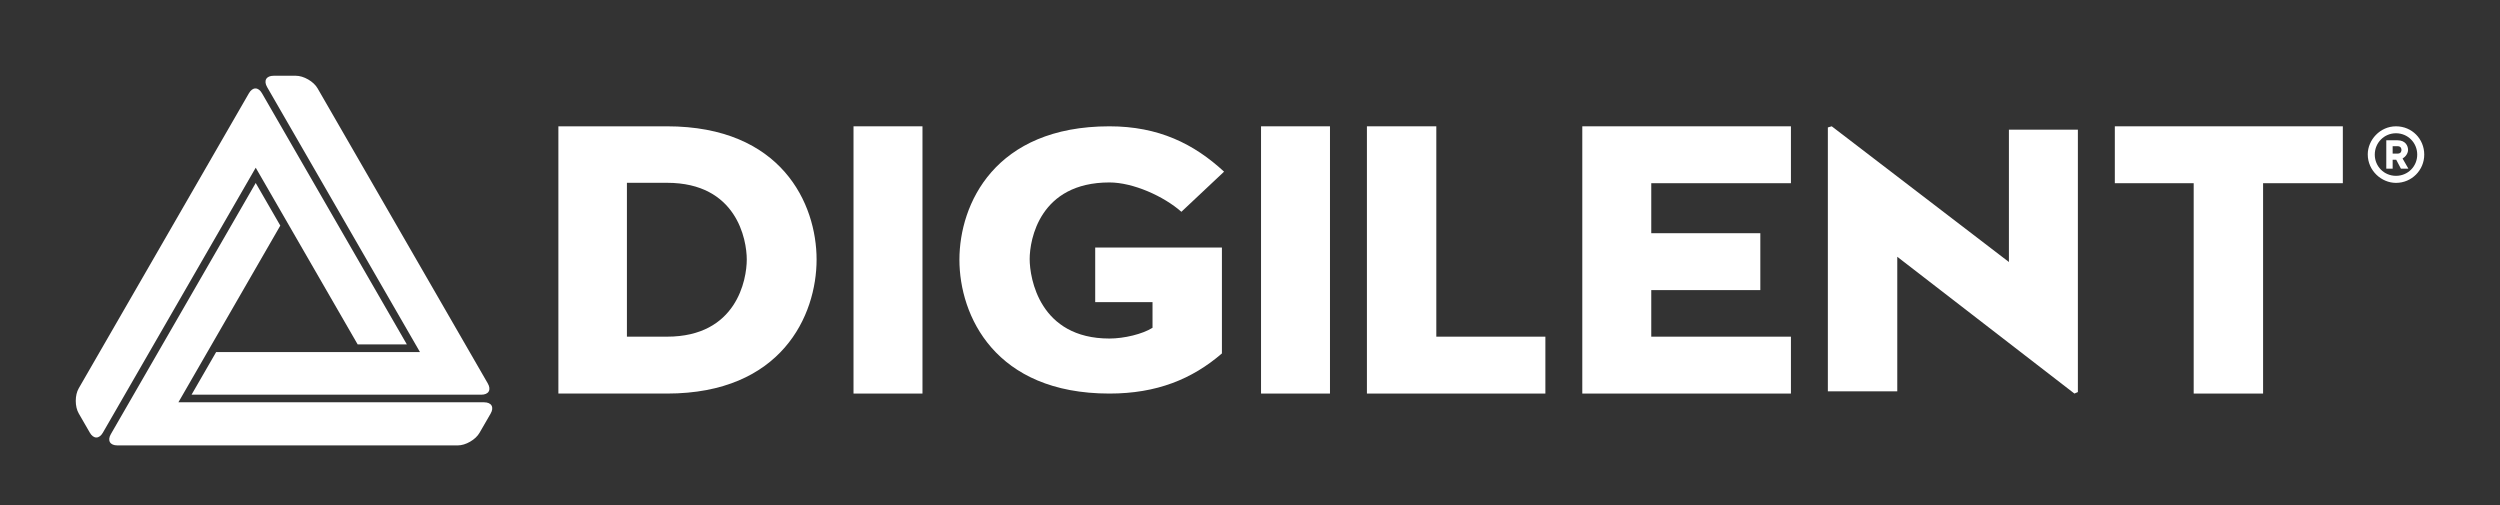 <svg width="99" height="20" viewBox="0 0 99 20" fill="none" xmlns="http://www.w3.org/2000/svg">
<rect x="0" y="0" width="99" height="20" fill="#333333" stroke="none"/>
<path d="M22.112 15.585V5.002H26.414C30.954 5.002 32.337 8.071 32.337 10.278C32.337 12.486 30.954 15.585 26.414 15.585H22.112ZM26.414 13.332C29.179 13.332 29.572 11.064 29.572 10.278C29.572 9.492 29.179 7.239 26.414 7.239H24.826V13.332L26.414 13.332Z" fill="white"/>
<path d="M36.53 15.585H33.799V5.002H36.53V15.585Z" fill="white"/>
<path d="M43.37 11.964V9.801H48.388V13.996C47.21 15.011 45.81 15.585 43.933 15.585C39.393 15.585 37.993 12.494 37.993 10.286C37.993 8.078 39.392 5.002 43.933 5.002C45.879 5.002 47.278 5.694 48.473 6.798L46.783 8.387C46.083 7.769 44.871 7.225 43.933 7.225C41.168 7.225 40.775 9.491 40.775 10.257C40.775 11.022 41.168 13.406 43.933 13.406C44.513 13.406 45.247 13.23 45.64 12.98V11.964L43.37 11.964Z" fill="white"/>
<path d="M52.667 15.585H49.937V5.002H52.667V15.585Z" fill="white"/>
<path d="M56.878 13.332H61.197V15.585H54.13V5.002H56.878V13.332Z" fill="white"/>
<path d="M65.39 11.488V13.332H70.921V15.585H62.659V5.002H70.921V7.255H65.39V9.235H69.709V11.488H65.39Z" fill="white"/>
<path d="M72.537 5.002L79.553 10.375V5.135H82.284V15.526L82.147 15.585L75.132 10.168V15.496H72.383V5.046L72.537 5.002Z" fill="white"/>
<path d="M86.87 7.255H83.747V5.002H92.776V7.255H89.618V15.585H86.87V7.255Z" fill="white"/>
<path d="M96 6.122C96 6.742 95.5 7.242 94.881 7.242C94.311 7.242 93.763 6.764 93.763 6.113C93.763 5.542 94.249 5.002 94.881 5.002C95.514 5.002 96 5.502 96 6.122ZM95.722 6.122C95.722 5.653 95.35 5.277 94.881 5.277C94.413 5.277 94.041 5.653 94.041 6.122C94.041 6.591 94.412 6.963 94.881 6.963C95.35 6.963 95.722 6.591 95.722 6.122ZM94.749 6.679H94.497V5.555H94.939C95.262 5.555 95.359 5.781 95.359 5.936C95.359 6.077 95.257 6.21 95.142 6.277L95.372 6.679H95.076L94.89 6.325H94.749V6.679ZM94.957 6.082C95.076 6.078 95.098 5.989 95.098 5.936C95.098 5.887 95.076 5.79 94.948 5.79H94.749V6.082L94.957 6.082Z" fill="white"/>
<path d="M19.429 16.378C19.5 16.255 19.513 16.142 19.465 16.059C19.417 15.977 19.313 15.931 19.171 15.931H7.064L7.108 15.856L11.1 8.934L10.126 7.246L4.39 17.191C4.319 17.314 4.306 17.427 4.354 17.51C4.402 17.593 4.506 17.638 4.648 17.638H18.128C18.28 17.638 18.454 17.586 18.617 17.491C18.781 17.397 18.913 17.272 18.989 17.14L19.429 16.378Z" fill="white"/>
<path d="M10.083 6.716L10.127 6.641L10.17 6.716L14.163 13.638H16.111L10.374 3.692C10.303 3.569 10.211 3.502 10.116 3.502C10.02 3.502 9.929 3.569 9.858 3.692L3.118 15.377C3.042 15.509 3 15.685 3 15.875C3 16.064 3.042 16.241 3.118 16.372L3.558 17.135C3.628 17.257 3.72 17.325 3.815 17.325C3.911 17.325 4.003 17.257 4.073 17.135L10.083 6.716Z" fill="white"/>
<path d="M19.316 15.183L12.576 3.498C12.5 3.366 12.368 3.241 12.204 3.147C12.04 3.052 11.867 3 11.715 3H10.835C10.694 3 10.589 3.046 10.542 3.128C10.494 3.211 10.507 3.325 10.577 3.447L16.587 13.866L16.631 13.942H8.559L7.585 15.63H19.059C19.2 15.63 19.305 15.585 19.353 15.502C19.401 15.419 19.387 15.305 19.316 15.183Z" fill="white"/>
</svg>
